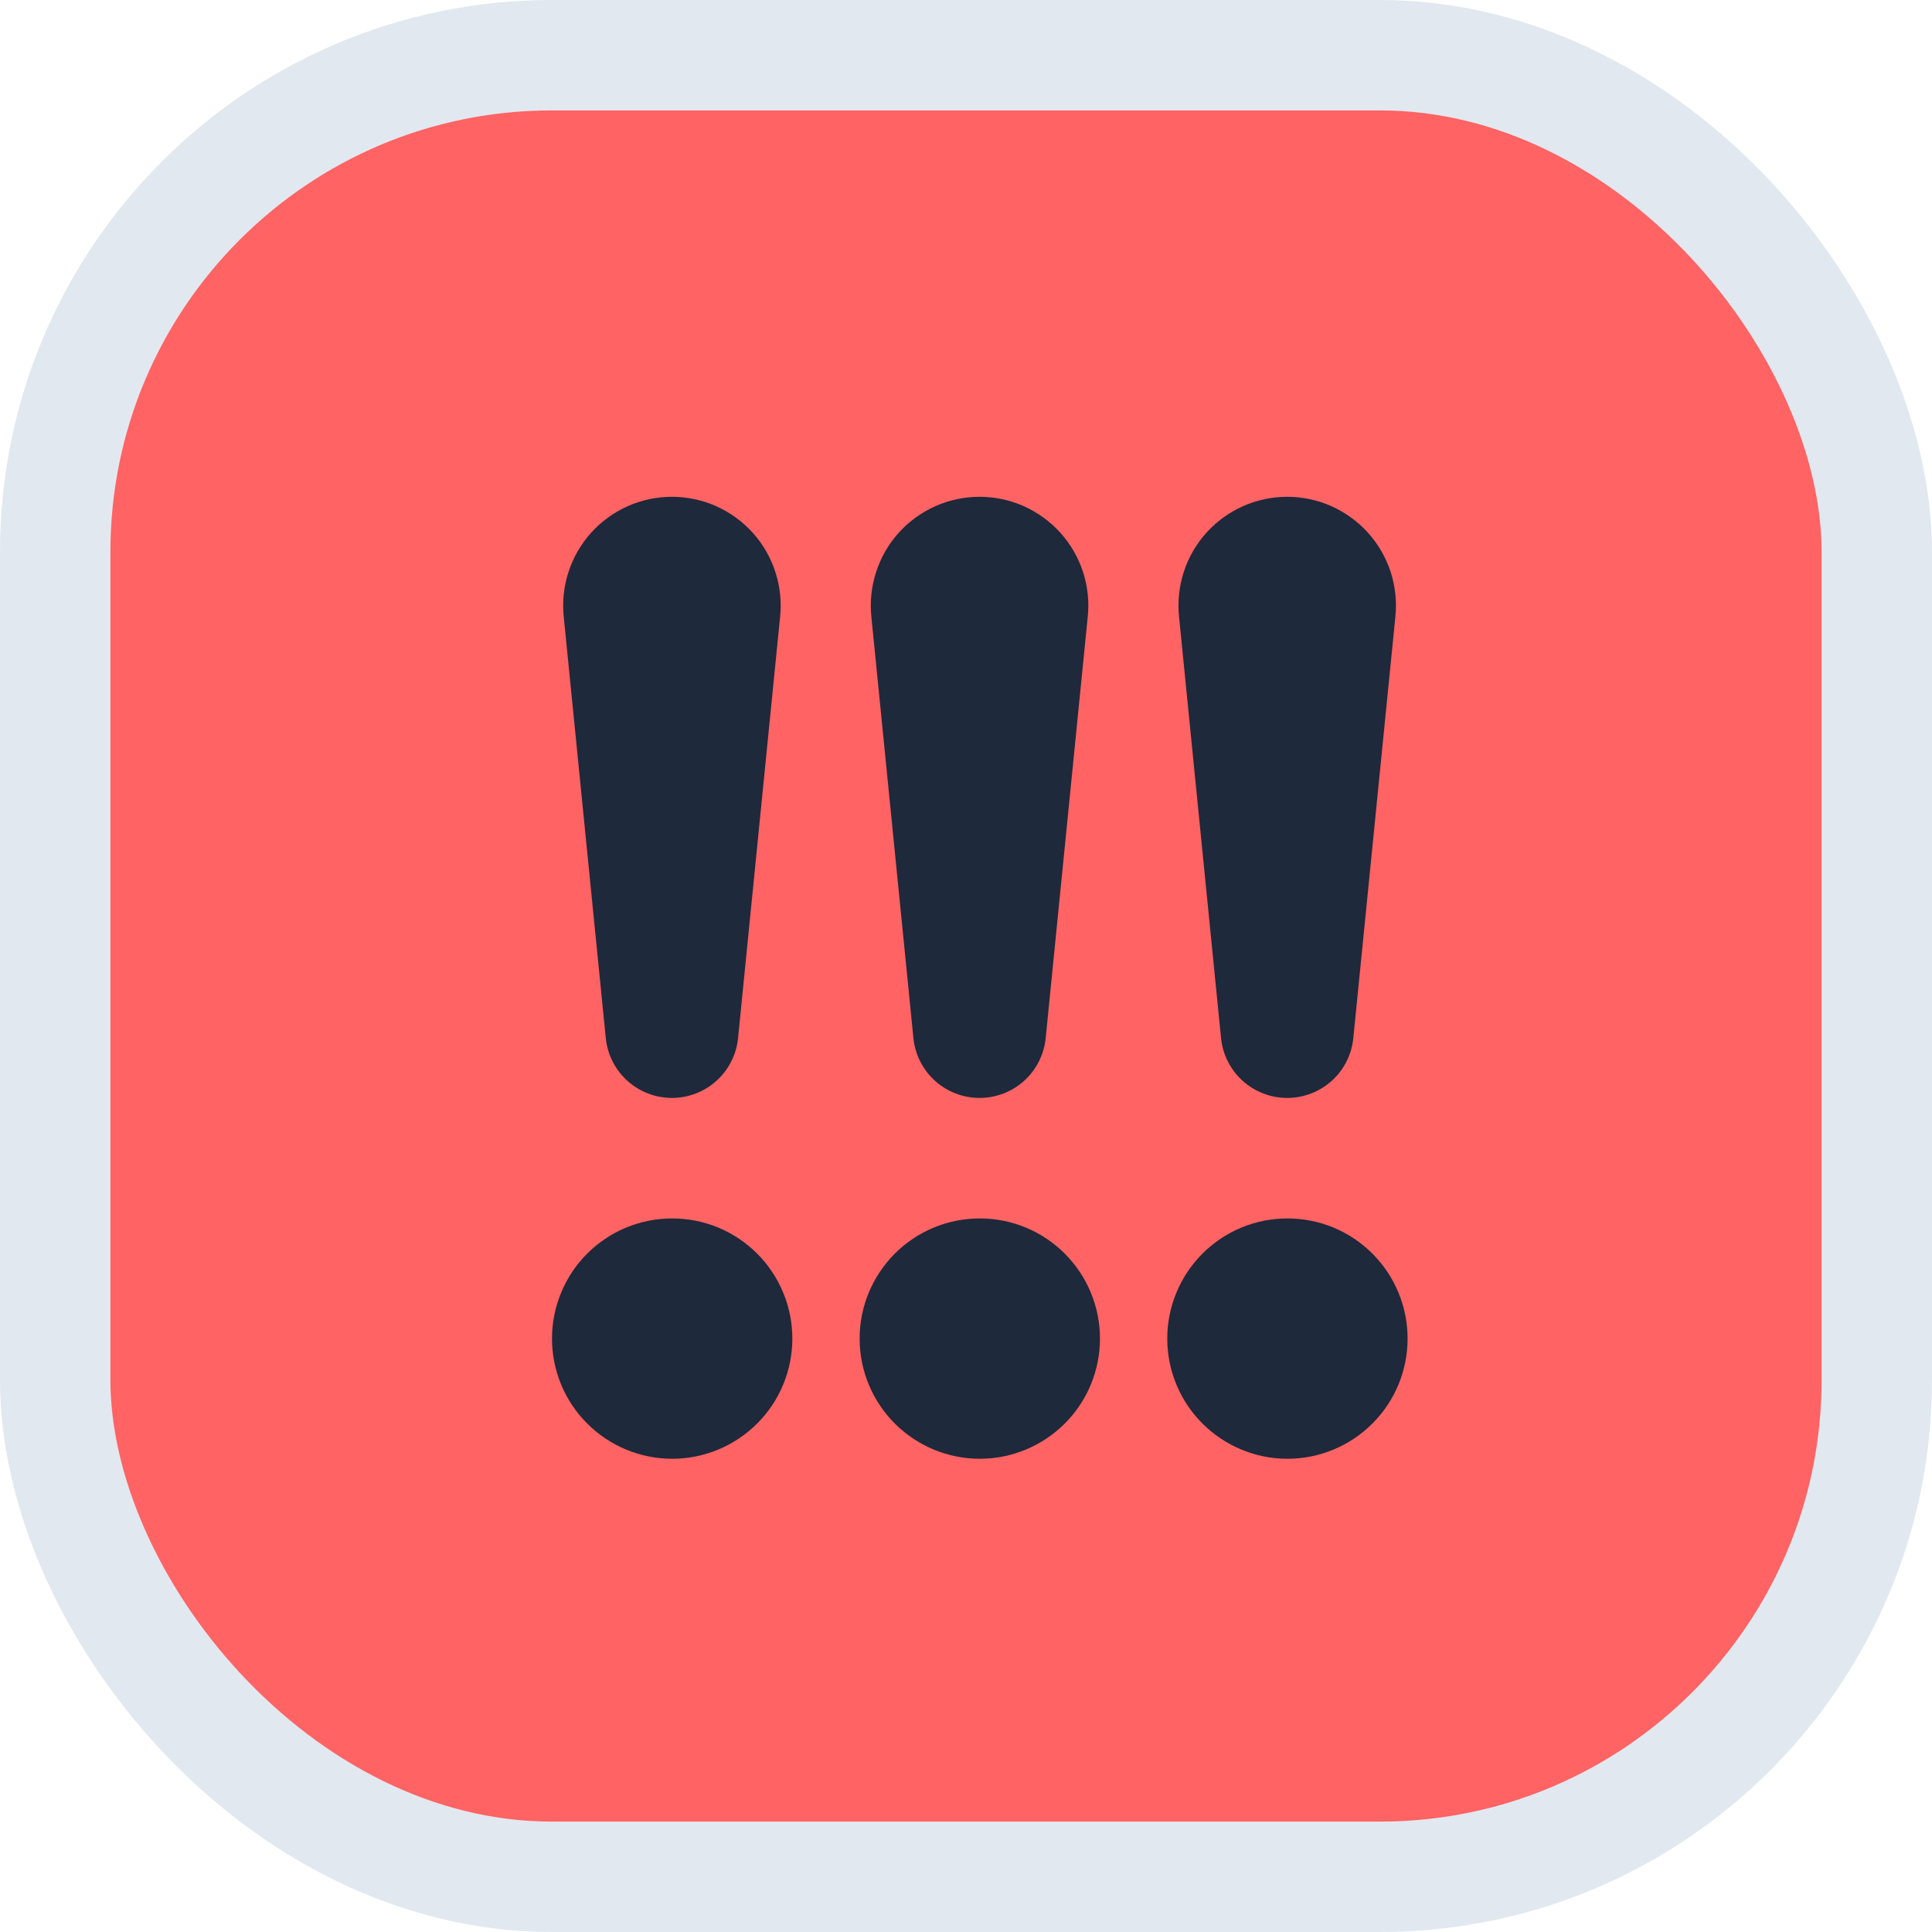 <svg width="35" height="35" viewBox="0 0 35 35" fill="none" xmlns="http://www.w3.org/2000/svg">
<rect x="1" y="1" width="33" height="33" rx="9" fill="#FF6363" stroke="#E2E8F0" stroke-width="2"/>
<path fill-rule="evenodd" clip-rule="evenodd" d="M10 24.25C10 23.964 10.056 23.681 10.166 23.417C10.275 23.152 10.435 22.912 10.638 22.71C10.84 22.508 11.08 22.348 11.344 22.238C11.608 22.129 11.891 22.073 12.177 22.073C12.463 22.073 12.746 22.129 13.01 22.238C13.274 22.348 13.514 22.508 13.716 22.71C13.918 22.912 14.079 23.152 14.188 23.417C14.298 23.681 14.354 23.964 14.354 24.25C14.354 24.827 14.125 25.381 13.716 25.789C13.308 26.197 12.754 26.427 12.177 26.427C11.6 26.427 11.046 26.197 10.638 25.789C10.229 25.381 10 24.827 10 24.25ZM10.213 11.177C10.184 10.902 10.213 10.625 10.299 10.362C10.384 10.099 10.524 9.857 10.708 9.652C10.893 9.447 11.119 9.283 11.371 9.17C11.623 9.058 11.896 9 12.173 9C12.449 9 12.722 9.058 12.974 9.17C13.226 9.283 13.452 9.447 13.637 9.652C13.822 9.857 13.961 10.099 14.046 10.362C14.132 10.625 14.161 10.902 14.132 11.177L13.37 18.812C13.339 19.108 13.2 19.382 12.978 19.581C12.757 19.78 12.47 19.89 12.173 19.89C11.875 19.89 11.588 19.78 11.367 19.581C11.146 19.382 11.006 19.108 10.975 18.812L10.213 11.177ZM15.573 24.25C15.573 23.964 15.629 23.681 15.739 23.417C15.848 23.152 16.009 22.913 16.211 22.71C16.413 22.508 16.653 22.348 16.917 22.238C17.181 22.129 17.464 22.073 17.75 22.073C18.036 22.073 18.319 22.129 18.583 22.238C18.847 22.348 19.087 22.508 19.289 22.71C19.491 22.913 19.652 23.152 19.761 23.417C19.871 23.681 19.927 23.964 19.927 24.25C19.927 24.827 19.698 25.381 19.289 25.789C18.881 26.197 18.327 26.427 17.75 26.427C17.173 26.427 16.619 26.197 16.211 25.789C15.802 25.381 15.573 24.827 15.573 24.25ZM15.786 11.177C15.757 10.902 15.787 10.625 15.872 10.362C15.957 10.099 16.096 9.857 16.281 9.652C16.466 9.447 16.692 9.283 16.944 9.17C17.196 9.058 17.47 9 17.746 9C18.022 9 18.295 9.058 18.547 9.17C18.799 9.283 19.025 9.447 19.21 9.652C19.395 9.857 19.534 10.099 19.62 10.362C19.705 10.625 19.734 10.902 19.705 11.177L18.943 18.812C18.912 19.108 18.773 19.382 18.552 19.581C18.33 19.78 18.043 19.89 17.746 19.89C17.448 19.89 17.161 19.78 16.94 19.581C16.719 19.382 16.579 19.108 16.548 18.812L15.786 11.177ZM21.312 23.417C21.202 23.681 21.146 23.964 21.146 24.25C21.146 24.827 21.375 25.381 21.784 25.789C22.192 26.197 22.746 26.427 23.323 26.427C23.9 26.427 24.454 26.197 24.862 25.789C25.271 25.381 25.5 24.827 25.5 24.25C25.5 23.964 25.444 23.681 25.334 23.417C25.225 23.152 25.065 22.913 24.862 22.71C24.66 22.508 24.42 22.348 24.156 22.238C23.892 22.129 23.609 22.073 23.323 22.073C23.037 22.073 22.754 22.129 22.49 22.238C22.226 22.348 21.986 22.508 21.784 22.71C21.582 22.913 21.421 23.152 21.312 23.417ZM21.445 10.362C21.36 10.625 21.331 10.902 21.36 11.177L22.121 18.812C22.152 19.108 22.292 19.382 22.513 19.581C22.734 19.78 23.021 19.89 23.319 19.89C23.616 19.89 23.903 19.78 24.125 19.581C24.346 19.382 24.485 19.108 24.516 18.812L25.278 11.177C25.307 10.902 25.278 10.625 25.193 10.362C25.107 10.099 24.968 9.857 24.783 9.652C24.598 9.447 24.372 9.283 24.12 9.17C23.868 9.058 23.595 9 23.319 9C23.043 9 22.77 9.058 22.517 9.17C22.265 9.283 22.039 9.447 21.854 9.652C21.67 9.857 21.53 10.099 21.445 10.362Z" fill="#1E293B"/>
</svg>
